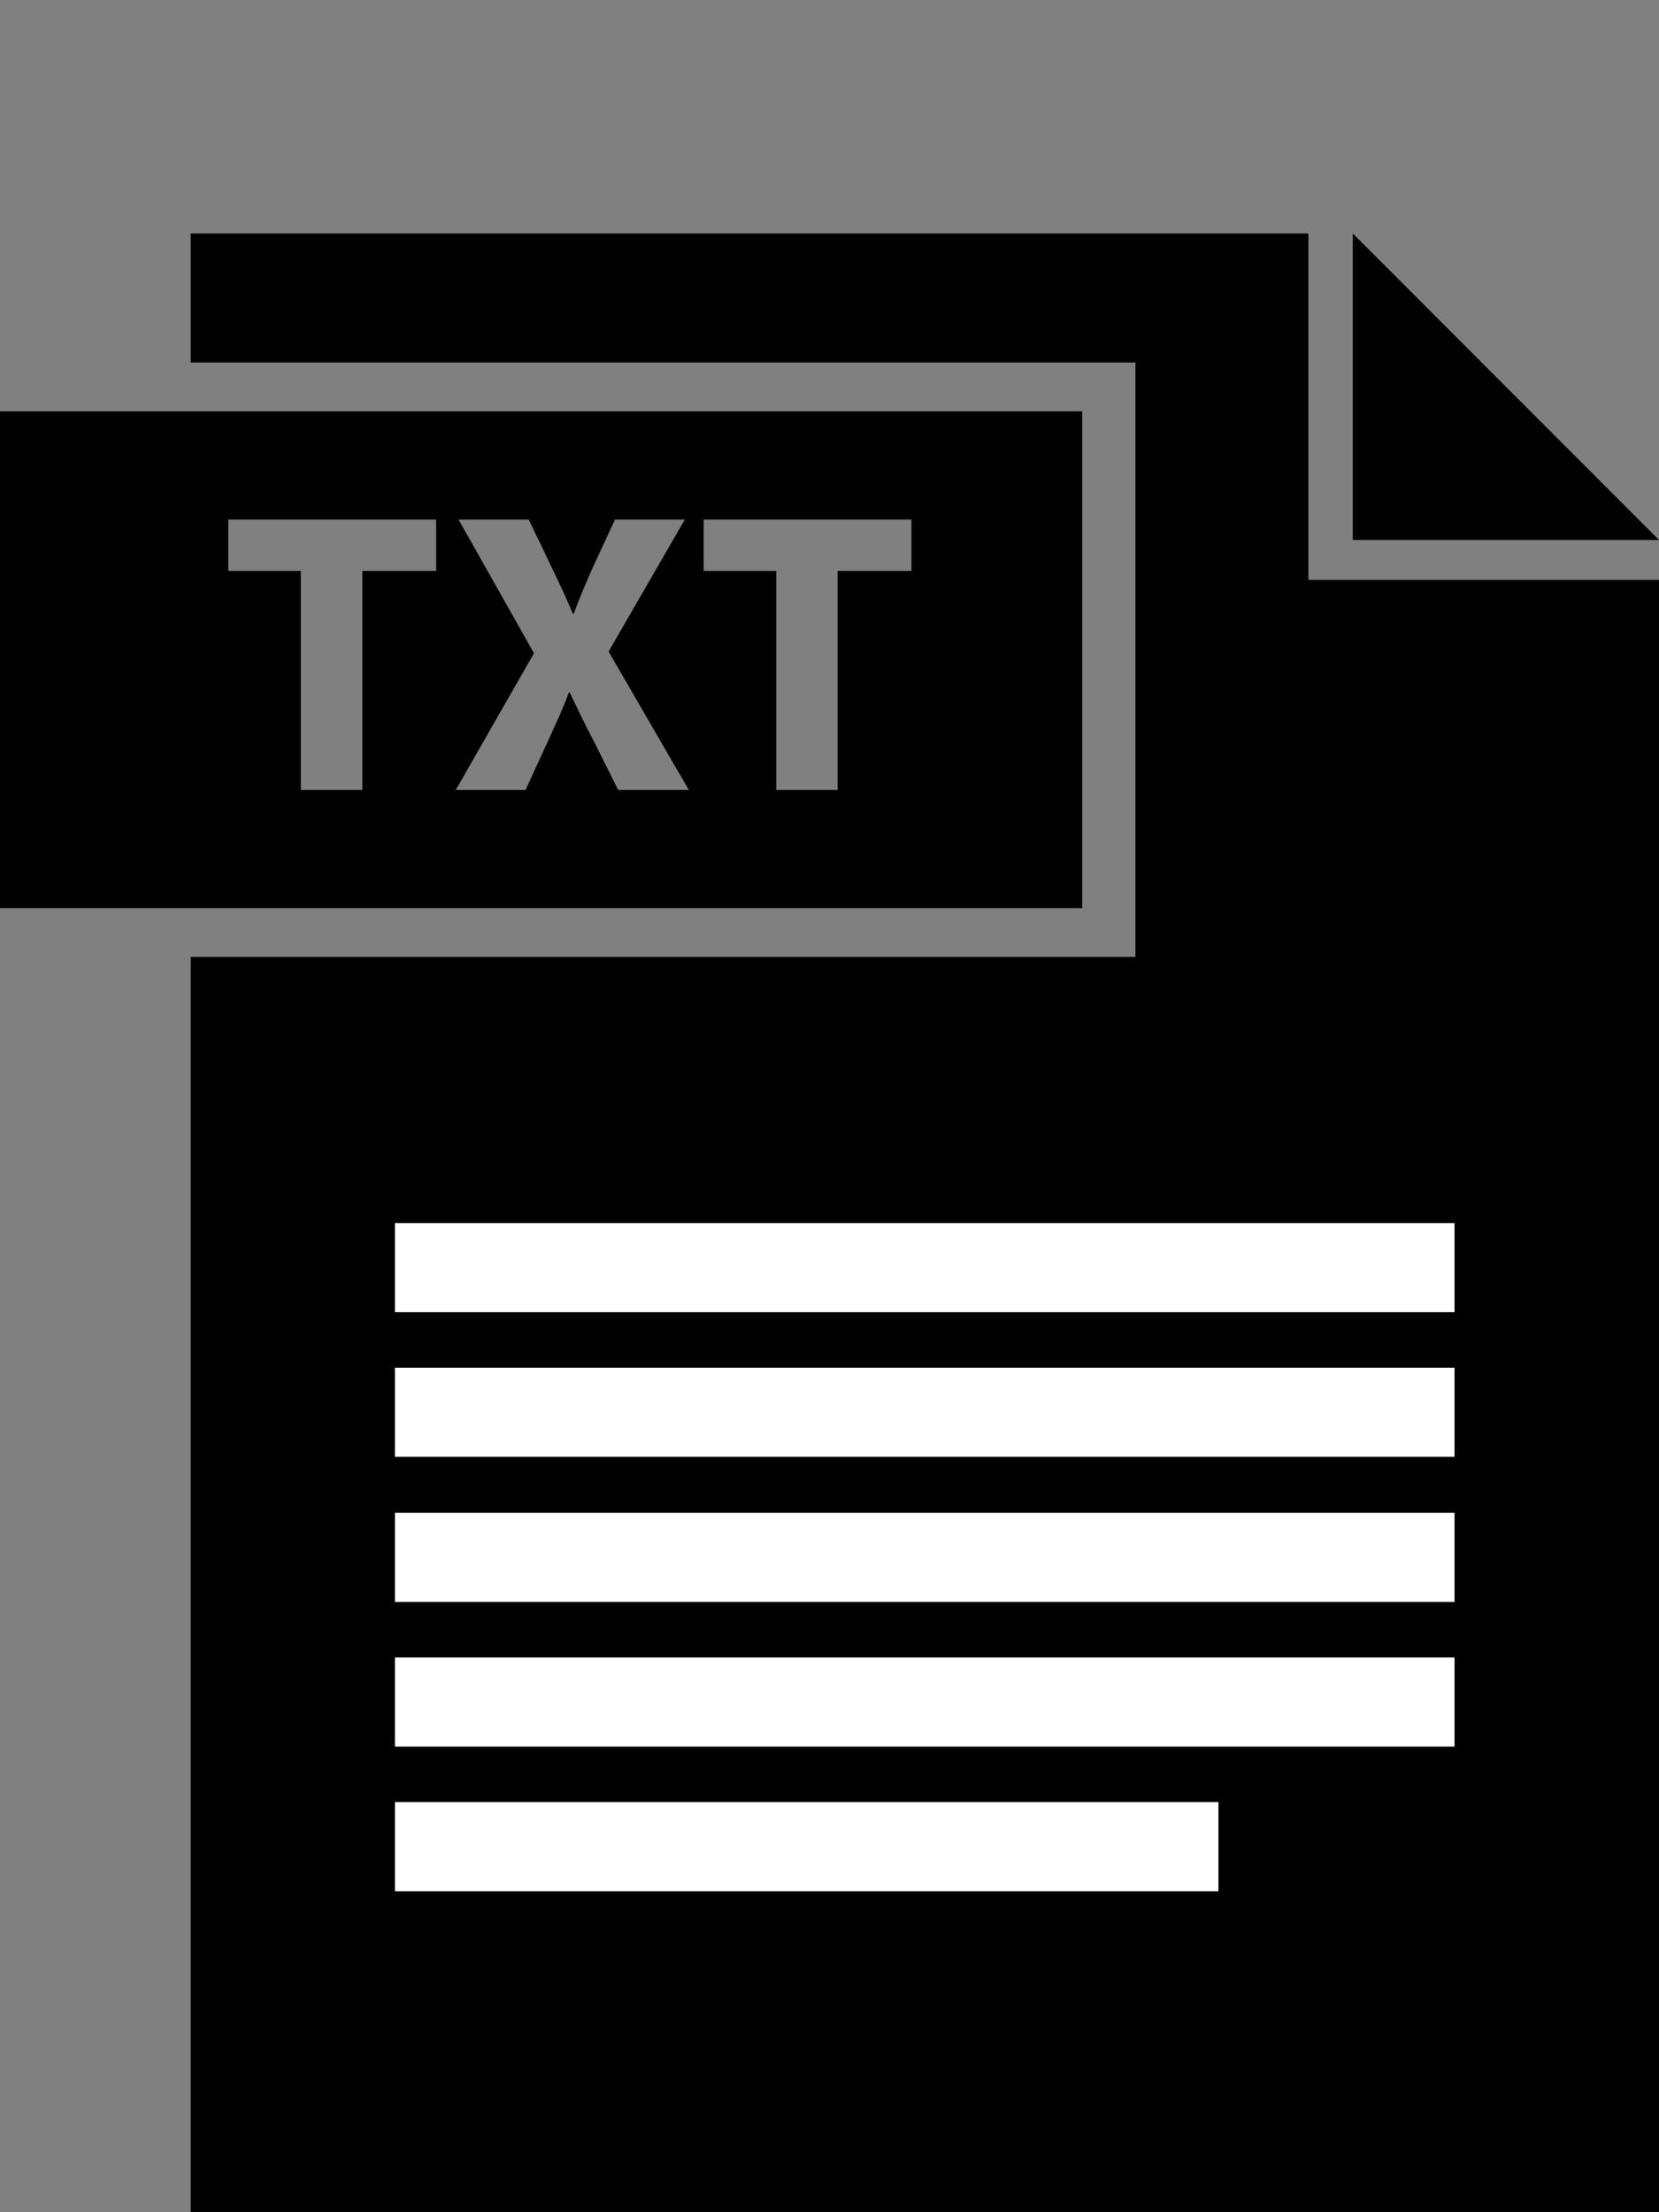 <svg id="Ebene_2" data-name="Ebene 2" xmlns="http://www.w3.org/2000/svg" viewBox="0 0 1080 1440"><rect x="0" y="0" width="1080" height="1440" fill="#808080" stroke="none"/><defs><style>.cls-1{fill:#010101;}.cls-2{fill:#fff;}</style></defs><polygon class="cls-1" points="851.76 377.46 851.76 151.96 124.16 151.96 124.16 235.98 739.16 235.98 739.16 622.89 124.16 622.89 124.16 1440 1080 1440 1080 377.46 851.76 377.46"/><path class="cls-1" d="M0,267.74V591.12H704.51V267.74ZM283.91,371.63H235.86V514.21h-40V371.63H148.64V338.21H283.91ZM402.45,514.21l-15.93-31.86c-6.52-12.27-10.7-21.41-15.66-31.6h-.53c-3.65,10.19-8.09,19.33-13.58,31.6l-14.62,31.86H296.7l50.92-89-49.1-87h45.7l15.41,32.12c5.22,10.71,9.14,19.32,13.31,29.25h.53c4.17-11.23,7.57-19.07,12-29.25l14.88-32.12H445.8l-49.62,85.91,52.23,90.09ZM593.33,371.63H545.28V514.21H505.33V371.63H458.07V338.21H593.33Z"/><polygon class="cls-1" points="880.64 151.96 880.64 351.48 1080 351.48 880.64 151.96"/><g id="lines"><rect class="cls-2" x="257.12" y="796.13" width="689.77" height="58.01"/><rect class="cls-2" x="257.12" y="890.28" width="689.77" height="58.01"/><rect class="cls-2" x="257.12" y="984.74" width="689.77" height="58.01"/><rect class="cls-2" x="257.12" y="1078.9" width="689.77" height="58.01"/><rect class="cls-2" x="257.12" y="1173.05" width="536.08" height="58.01"/></g></svg>